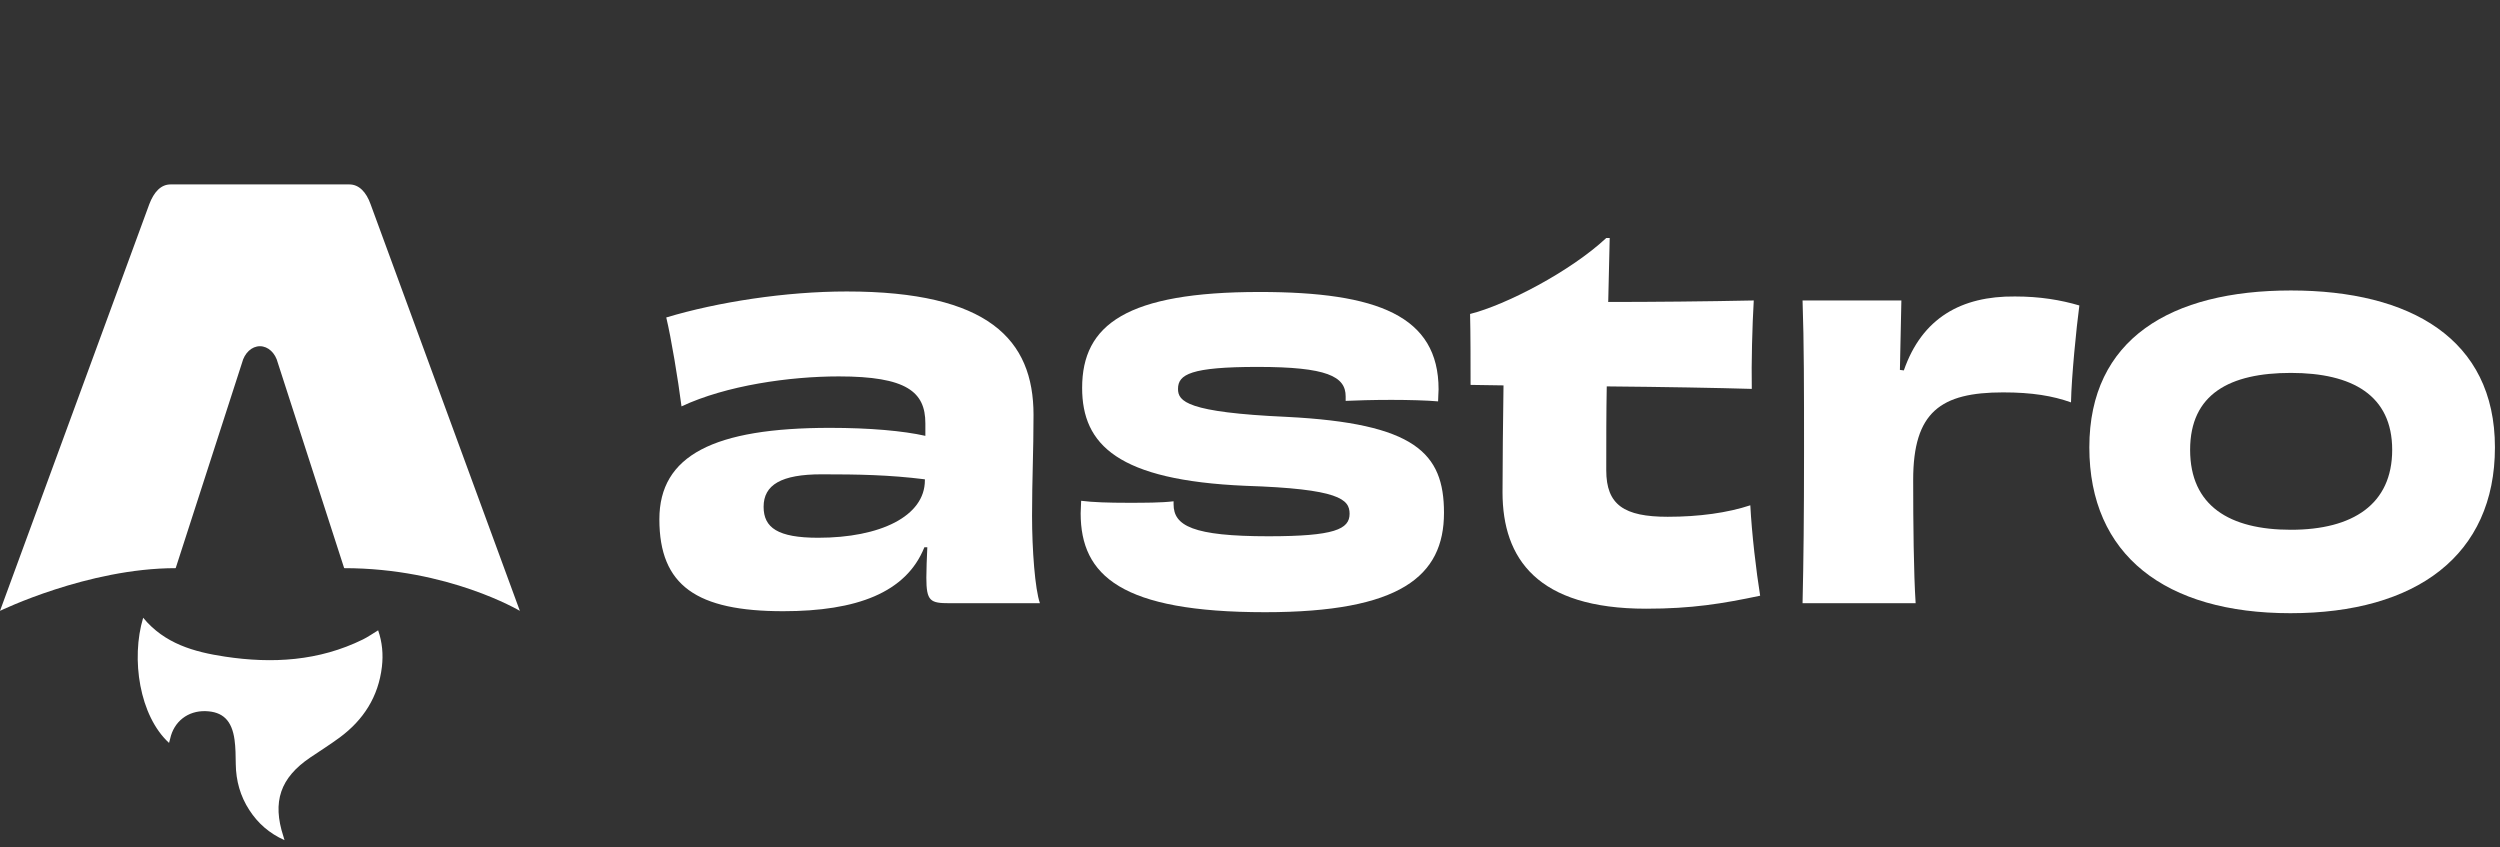 <svg width="183" height="62" viewBox="0 0 183 62" fill="none" xmlns="http://www.w3.org/2000/svg">
<rect x="0" y="0" width="183" height="62" fill="#333333" stroke="none"/>
<path d="M12.377 54.384C10.208 52.402 9.575 48.237 10.479 45.219C12.045 47.122 14.216 47.725 16.464 48.064C19.935 48.59 23.343 48.393 26.567 46.807C26.936 46.625 27.277 46.383 27.68 46.139C27.983 47.017 28.061 47.903 27.956 48.805C27.699 51.001 26.606 52.698 24.867 53.984C24.172 54.498 23.436 54.958 22.718 55.444C20.513 56.934 19.916 58.682 20.745 61.225C20.765 61.287 20.782 61.349 20.827 61.5C19.701 60.996 18.878 60.262 18.251 59.297C17.589 58.279 17.274 57.152 17.258 55.934C17.249 55.34 17.249 54.742 17.169 54.157C16.975 52.731 16.305 52.093 15.044 52.056C13.75 52.019 12.727 52.818 12.455 54.078C12.435 54.175 12.405 54.27 12.374 54.383L12.377 54.384Z" fill="white"/>
<path d="M0 44.716C0 44.716 6.421 41.589 12.86 41.589L17.715 26.563C17.897 25.837 18.428 25.343 19.027 25.343C19.626 25.343 20.157 25.837 20.338 26.563L25.193 41.589C32.819 41.589 38.054 44.716 38.054 44.716C38.054 44.716 27.147 15.004 27.125 14.944C26.812 14.066 26.284 13.5 25.572 13.5H12.483C11.771 13.5 11.264 14.066 10.929 14.944C10.906 15.003 0 44.716 0 44.716Z" fill="white"/>
<path d="M67.701 35.159C67.701 37.792 64.426 39.364 59.891 39.364C56.94 39.364 55.896 38.633 55.896 37.097C55.896 35.488 57.191 34.72 60.142 34.72C62.806 34.72 65.073 34.757 67.701 35.086V35.159ZM67.737 31.904C66.117 31.539 63.67 31.319 60.755 31.319C52.261 31.319 48.266 33.331 48.266 38.011C48.266 42.875 51.001 44.74 57.336 44.74C62.698 44.74 66.333 43.387 67.665 40.059H67.88C67.844 40.864 67.809 41.668 67.809 42.29C67.809 44.008 68.096 44.155 69.5 44.155H76.122C75.762 43.131 75.546 40.242 75.546 37.755C75.546 35.086 75.654 33.075 75.654 30.369C75.654 24.847 72.343 21.336 61.978 21.336C57.516 21.336 52.549 22.104 48.77 23.238C49.13 24.737 49.634 27.772 49.886 29.747C53.161 28.211 57.803 27.553 61.403 27.553C66.369 27.553 67.737 28.686 67.737 30.99V31.904Z" fill="white"/>
<path d="M85.906 36.695C85.007 36.804 83.783 36.804 82.523 36.804C81.192 36.804 79.968 36.768 79.14 36.658C79.14 36.951 79.104 37.28 79.104 37.572C79.104 42.143 82.091 44.813 92.6 44.813C102.497 44.813 105.7 42.18 105.7 37.536C105.7 33.148 103.577 30.99 94.184 30.515C86.878 30.186 86.23 29.381 86.23 28.467C86.23 27.406 87.166 26.858 92.06 26.858C97.135 26.858 98.502 27.553 98.502 29.015V29.344C99.222 29.308 100.518 29.271 101.849 29.271C103.109 29.271 104.476 29.308 105.268 29.381C105.268 29.052 105.304 28.759 105.304 28.503C105.304 23.128 100.841 21.373 92.204 21.373C82.487 21.373 79.212 23.75 79.212 28.394C79.212 32.562 81.84 35.159 91.161 35.561C98.034 35.781 98.79 36.548 98.79 37.609C98.79 38.742 97.675 39.255 92.852 39.255C87.31 39.255 85.906 38.486 85.906 36.914V36.695Z" fill="white"/>
<path d="M117.578 17.423C114.951 19.873 110.237 22.323 107.61 22.982C107.646 24.334 107.646 26.821 107.646 28.174L110.057 28.211C110.021 30.807 109.985 33.952 109.985 36.036C109.985 40.9 112.54 44.557 120.493 44.557C123.84 44.557 126.072 44.191 128.843 43.606C128.555 41.814 128.231 39.072 128.123 36.987C126.468 37.536 124.38 37.828 122.077 37.828C118.874 37.828 117.578 36.951 117.578 34.427C117.578 32.233 117.578 30.185 117.614 28.284C121.717 28.32 125.82 28.394 128.231 28.467C128.195 26.565 128.267 23.823 128.375 21.994C124.884 22.067 120.961 22.104 117.722 22.104C117.758 20.495 117.794 18.959 117.83 17.423H117.578Z" fill="white"/>
<path d="M139.073 27.077C139.109 25.176 139.145 23.567 139.181 21.994H131.947C132.055 25.139 132.055 28.357 132.055 33.075C132.055 37.792 132.019 41.046 131.947 44.155H140.225C140.081 41.961 140.045 38.267 140.045 35.122C140.045 30.149 142.06 28.723 146.631 28.723C148.754 28.723 150.266 28.979 151.597 29.454C151.633 27.589 151.993 23.969 152.209 22.36C150.841 21.958 149.33 21.702 147.494 21.702C143.572 21.665 140.693 23.274 139.361 27.114L139.073 27.077Z" fill="white"/>
<path d="M175.108 32.928C175.108 36.914 172.229 38.779 167.694 38.779C163.196 38.779 160.317 37.024 160.317 32.928C160.317 28.832 163.232 27.297 167.694 27.297C172.193 27.297 175.108 28.942 175.108 32.928ZM182.629 32.745C182.629 24.81 176.439 21.263 167.694 21.263C158.913 21.263 152.939 24.81 152.939 32.745C152.939 40.644 158.517 44.886 167.658 44.886C176.871 44.886 182.629 40.644 182.629 32.745Z" fill="white"/>
</svg>
